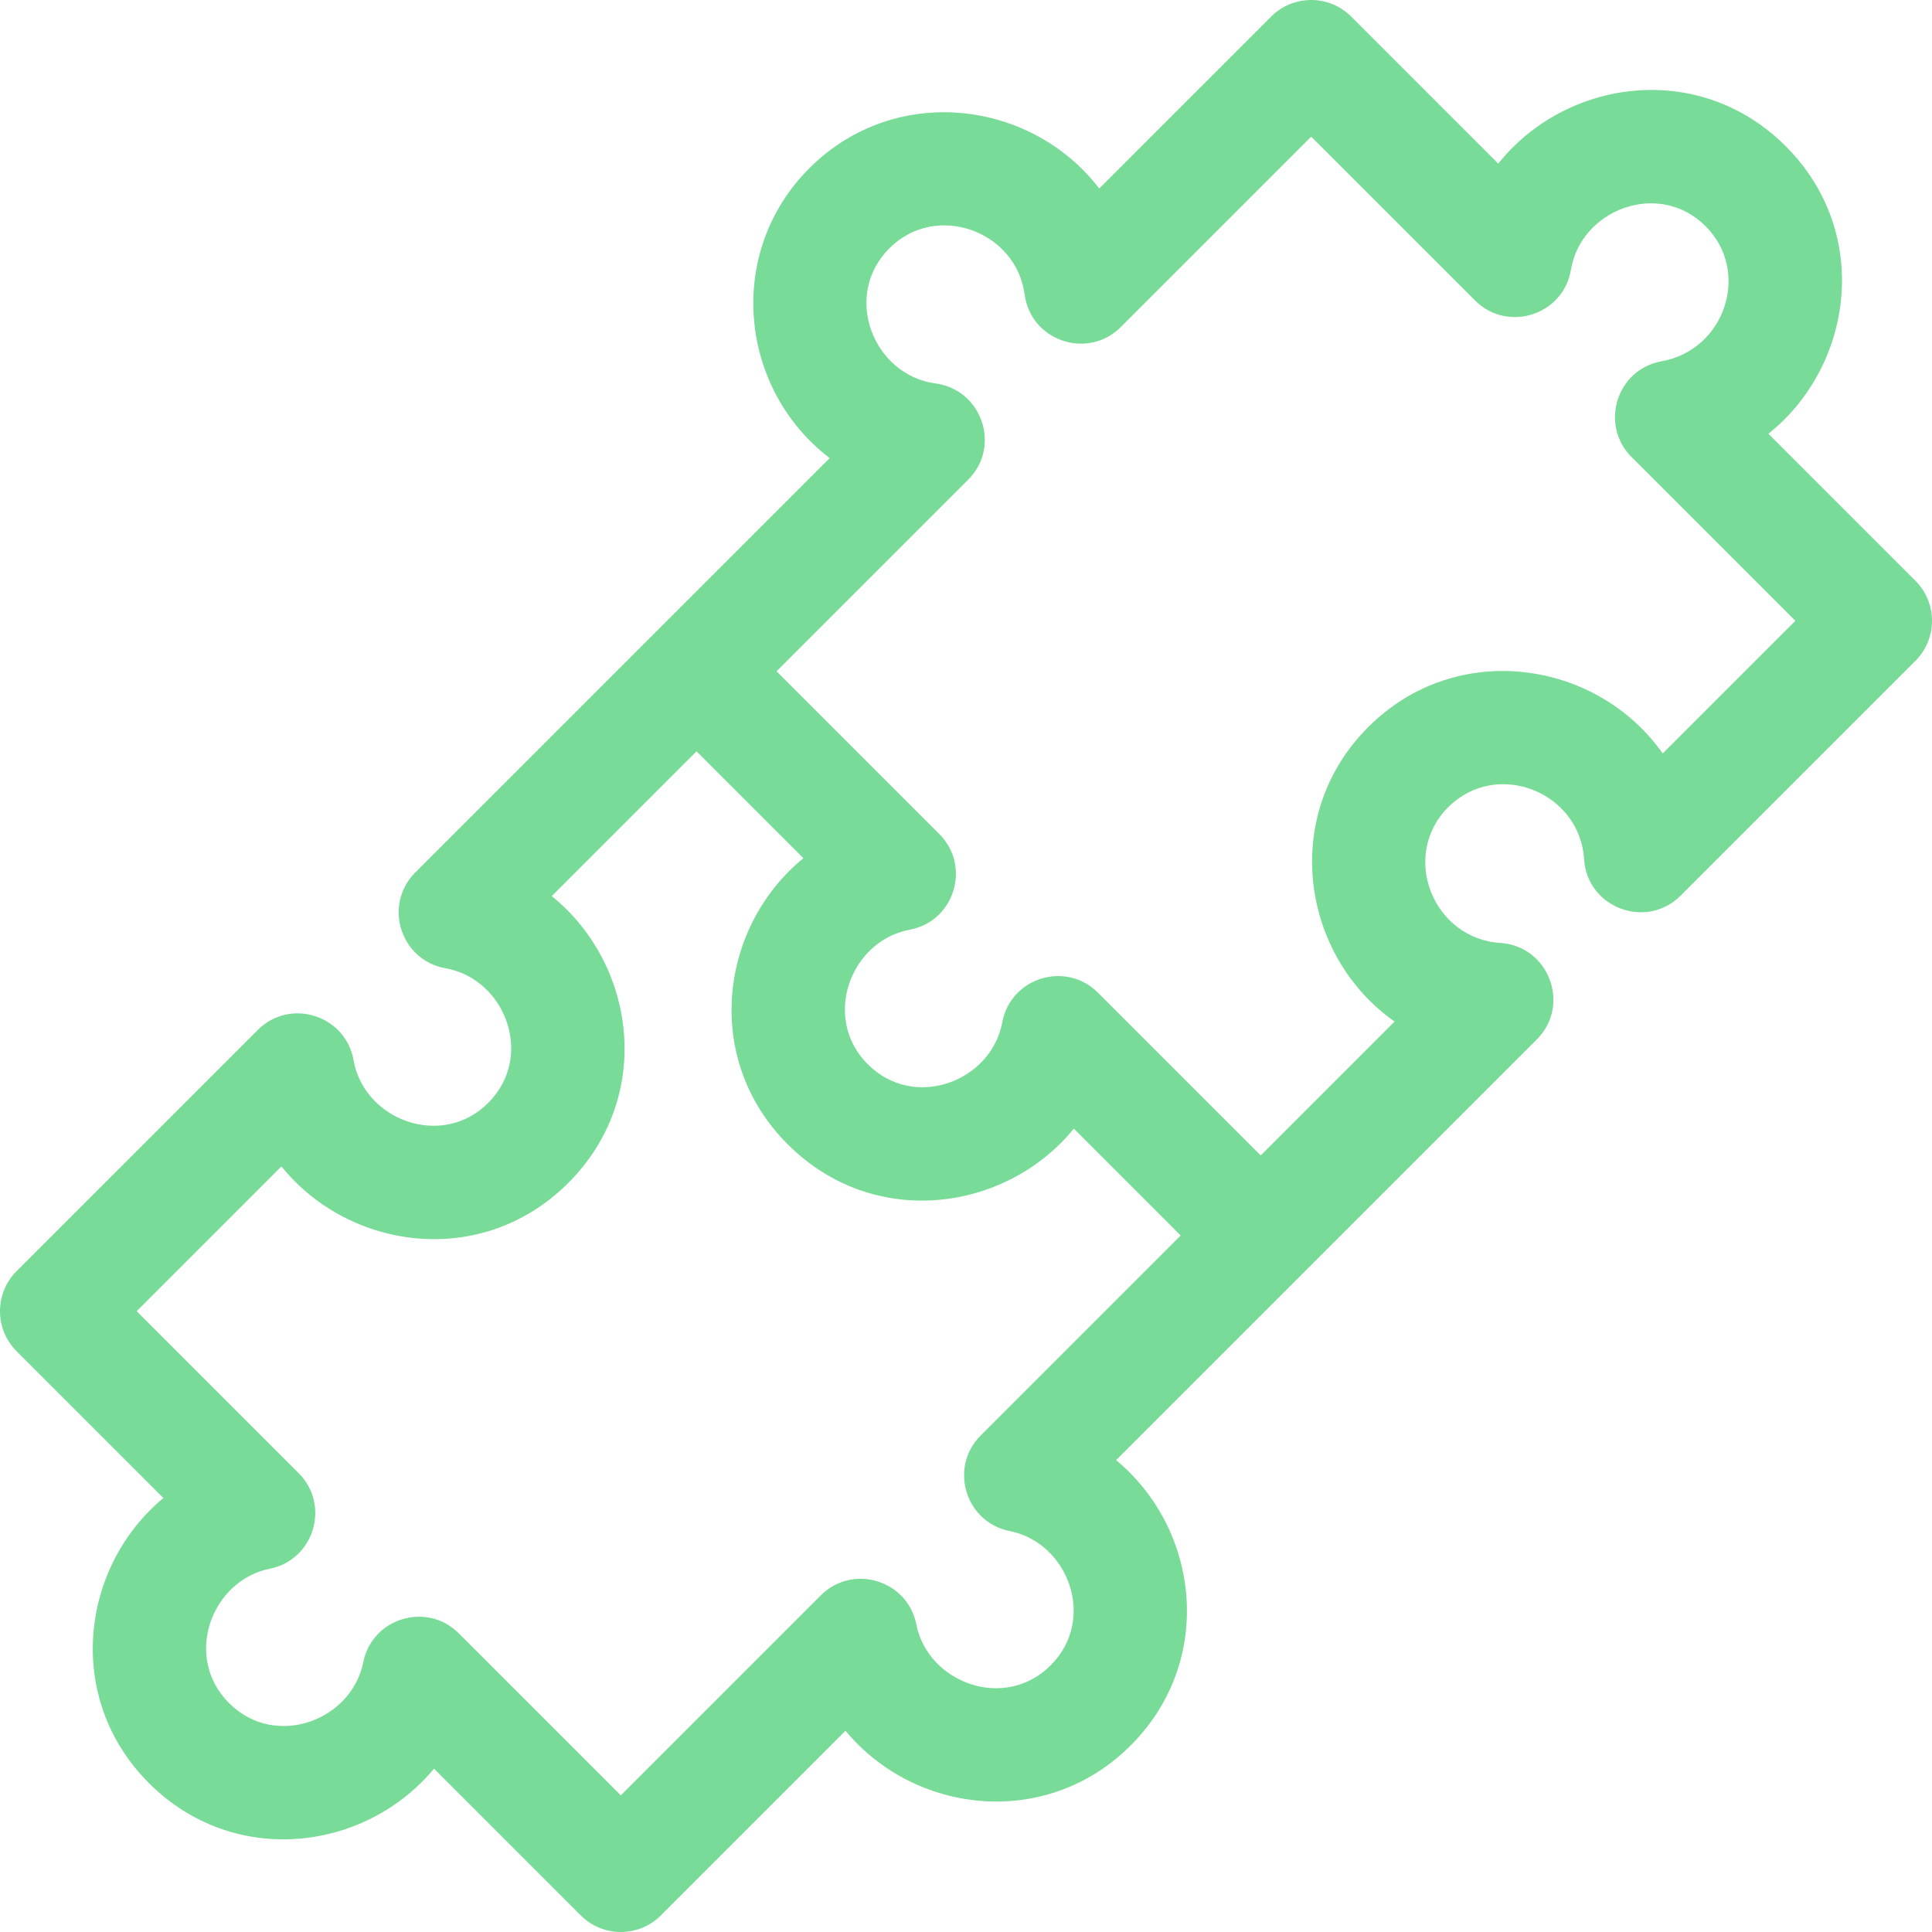 <svg id="Capa_1" enable-background="new 0 0 512 512" height="512" viewBox="0 0 512 512" width="512" xmlns="http://www.w3.org/2000/svg"><g><path fill="#78db97" d="m507.607 153.915-38.963-38.963c22.418-17.896 27.543-53.249 4.602-76.19-22.995-22.995-58.322-17.816-76.192 4.6l-38.969-38.968c-5.857-5.857-15.355-5.857-21.213 0l-45.566 45.566c-18.053-23.568-54.183-28.014-76.818-5.38-22.287 22.287-18.681 58.412 5.379 76.819l-109.817 109.817c-8.564 8.562-3.939 23.281 8.012 25.38 15.819 2.779 23.714 23.289 11.32 35.684-12.328 12.324-32.904 4.516-35.691-11.319-2.096-11.911-16.789-16.596-25.379-8.006l-63.918 63.917c-5.858 5.857-5.858 15.355 0 21.213l38.905 38.906c-21.981 18.274-26.269 53.109-3.83 75.547 22.524 22.524 57.324 18.129 75.551-3.826l38.896 38.895c5.859 5.859 15.355 5.858 21.213 0l48.936-48.936c18.279 22.037 53.15 26.313 75.587 3.876 22.382-22.382 18.288-57.241-3.871-75.591 4.383-4.383 106.235-106.236 111.484-111.485 9.101-9.101 3.217-24.751-9.648-25.576-17.911-1.146-26.626-23.181-13.811-35.996 12.754-12.754 34.856-4.129 35.996 13.804.817 12.848 16.458 18.775 25.576 9.655l62.229-62.229c5.858-5.858 5.858-15.357 0-21.214zm-240.027 251.824c15.474 3.066 23.154 23.298 10.857 35.595-12.209 12.21-32.521 4.653-35.604-10.858-2.331-11.731-16.848-16.158-25.318-7.683l-52.993 52.994-42.939-42.938c-8.449-8.451-22.962-4.078-25.314 7.66-3.095 15.45-23.305 23.097-35.586 10.816-12.178-12.18-4.7-32.477 10.818-35.595 11.71-2.352 16.115-16.849 7.651-25.313l-42.938-42.939 38.369-38.369c17.995 22.29 53.206 27.189 76.013 4.383 22.914-22.914 17.845-58.097-4.38-76.016l38.367-38.367 28.322 28.323c-22.184 18.139-26.775 53.198-4.15 75.821 22.775 22.775 57.795 17.939 75.823-4.148l28.314 28.313-53 53c-8.463 8.462-4.067 22.992 7.688 25.321zm173.052-206.063c-17.386-24.712-54.618-30.414-78.04-6.99-23.464 23.464-17.7 60.678 6.991 78.04l-35.48 35.48-43.137-43.136c-8.522-8.524-23.148-3.987-25.353 7.86-2.916 15.659-23.297 23.462-35.647 11.111-12.25-12.25-4.608-32.725 11.106-35.654 11.849-2.207 16.379-16.832 7.858-25.353l-43.136-43.137c.259-.259 50.66-50.663 50.832-50.835 8.785-8.835 3.502-23.826-8.673-25.435-16.44-2.172-24.896-23.19-12.253-35.834 12.384-12.381 33.614-4.567 35.841 12.248 1.632 12.323 16.721 17.388 25.474 8.636l50.464-50.464c9.554 9.551 42.798 42.808 43.556 43.543 8.616 8.433 23.273 3.7 25.274-8.261 2.651-15.939 23.262-23.979 35.724-11.521 11.99 11.99 5.187 32.733-11.698 35.772-11.979 2.133-16.46 16.924-7.93 25.393l43.382 43.382z"/></g></svg>
